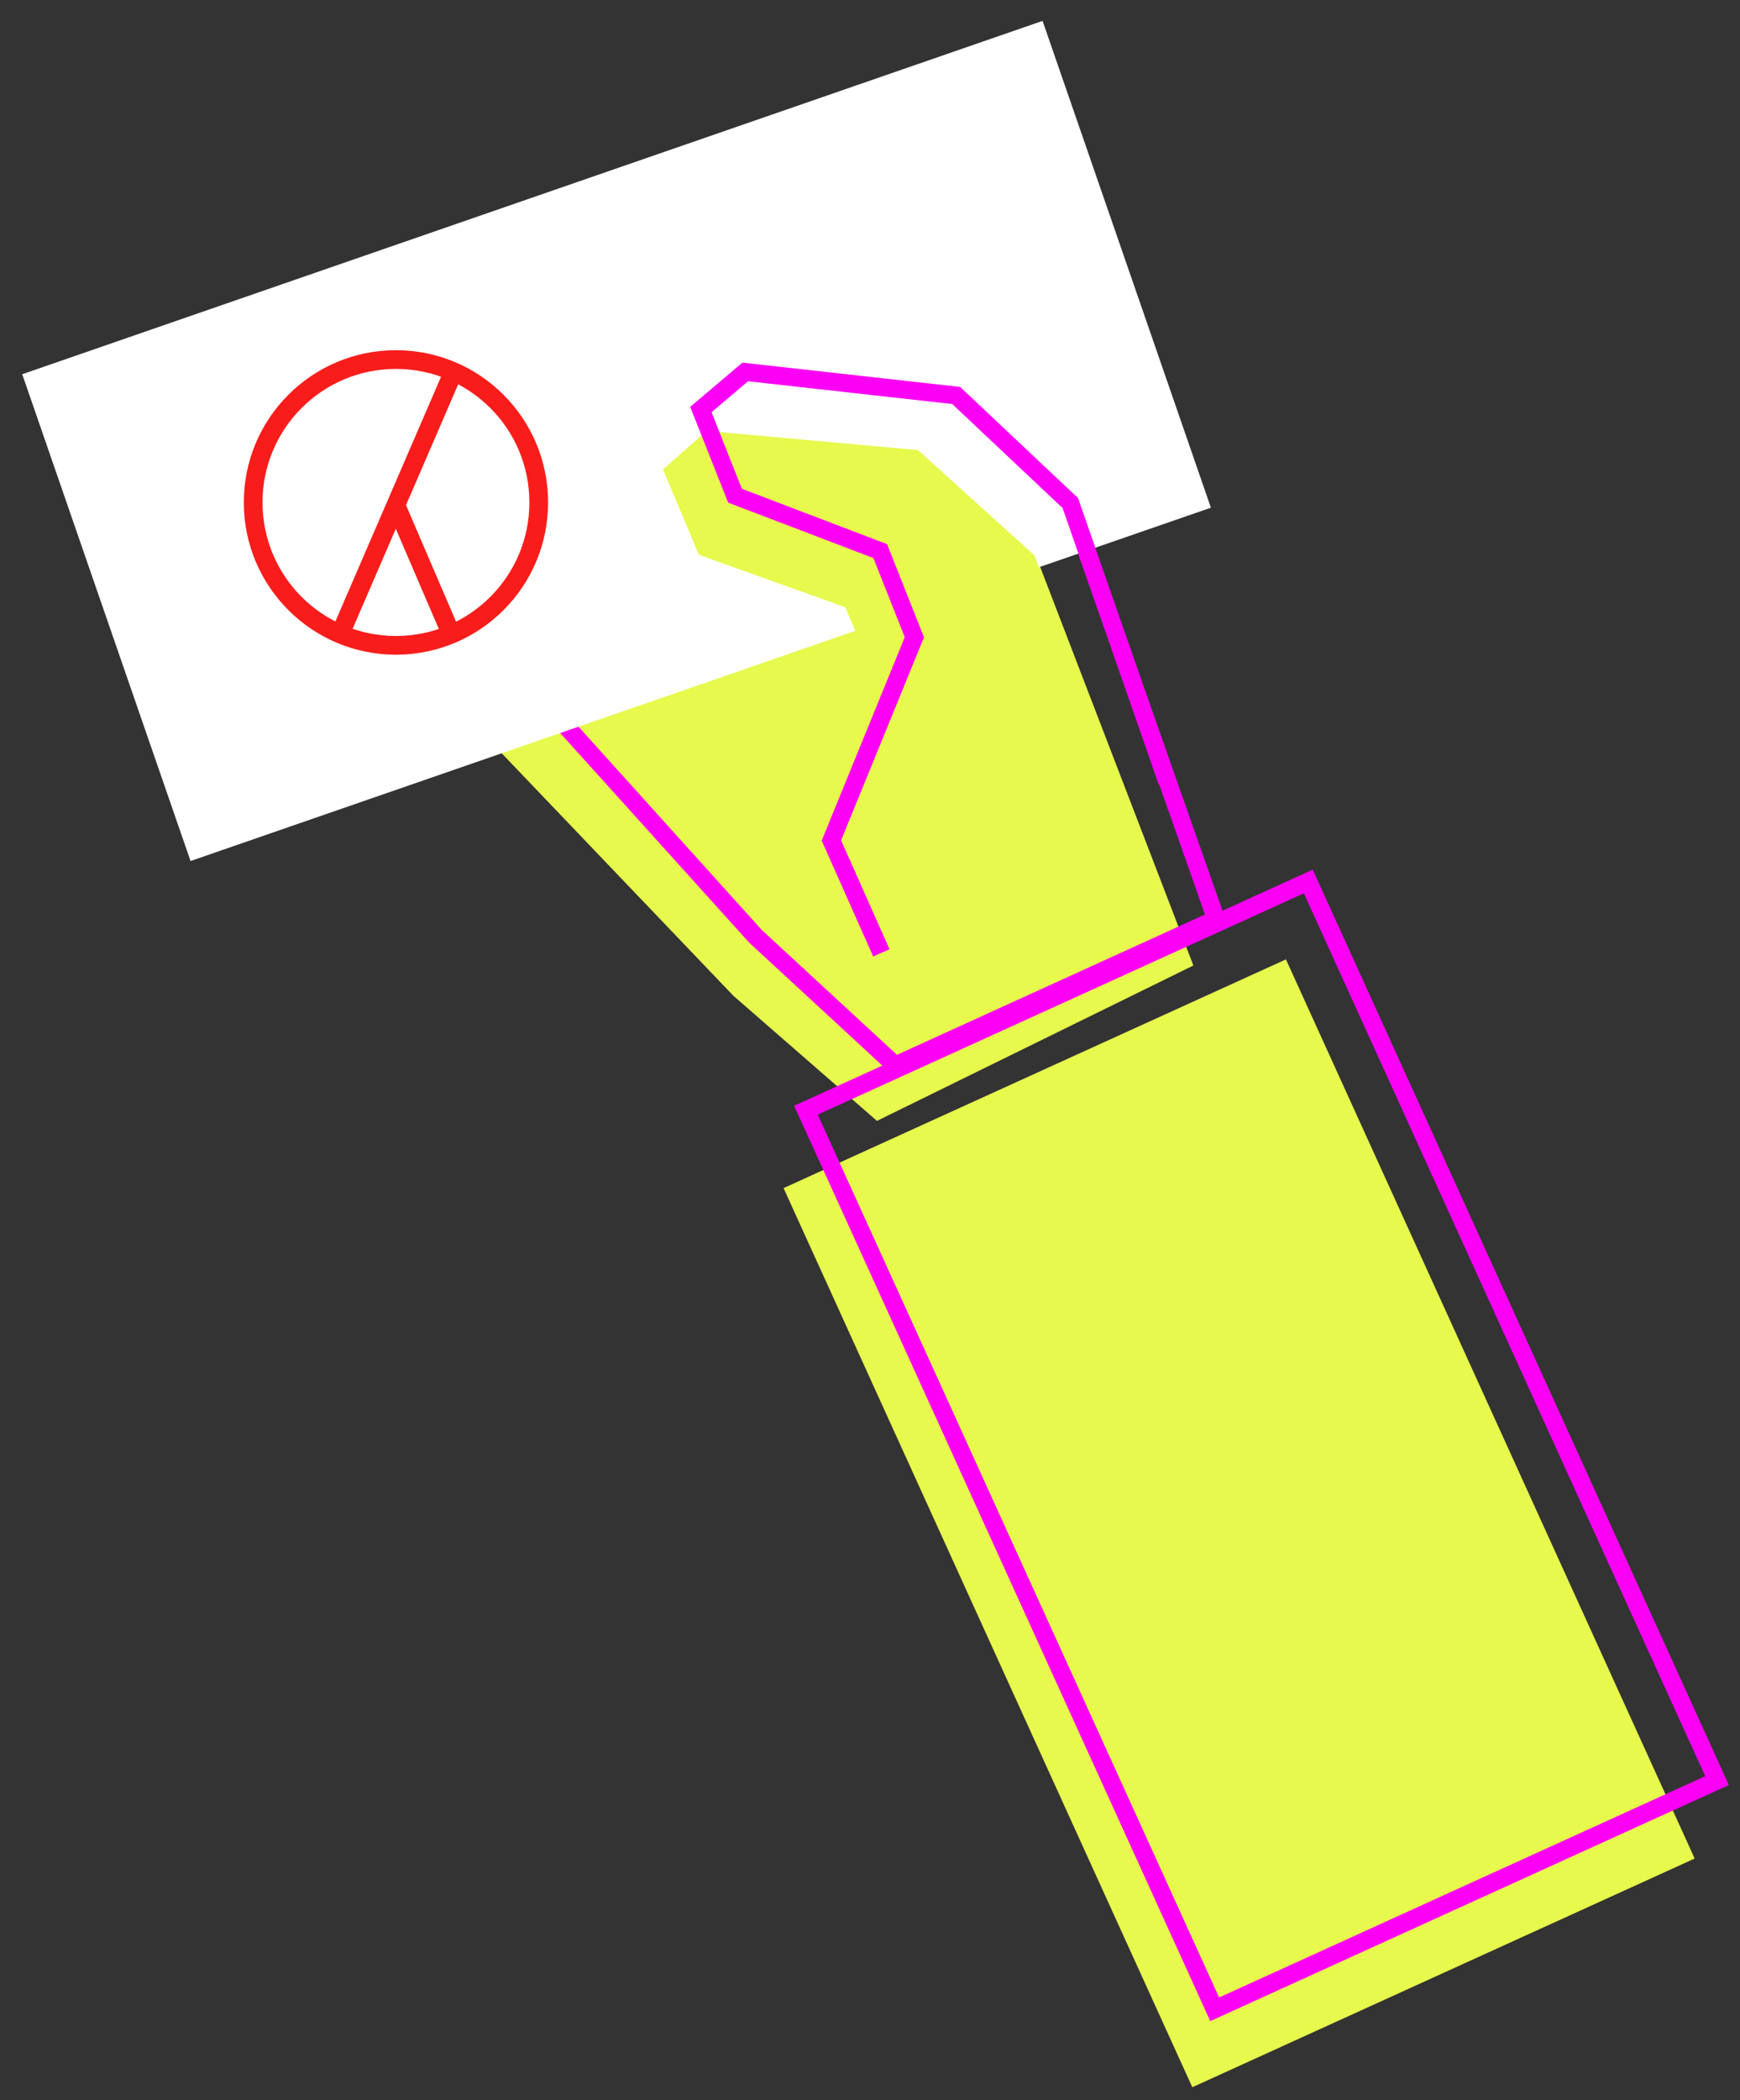 <?xml version="1.0" encoding="iso-8859-1"?>
<!-- Generator: Adobe Illustrator 23.0.1, SVG Export Plug-In . SVG Version: 6.00 Build 0)  -->
<svg version="1.1" xmlns="http://www.w3.org/2000/svg" xmlns:xlink="http://www.w3.org/1999/xlink" x="0px" y="0px"
	 viewBox="0 0 292.266 352.495" style="enable-background:new 0 0 292.266 352.495;" xml:space="preserve">
<rect x="0" y="0" width="292.266" height="352.495" fill="#333333" stroke="none"/>
<g id="&#x5716;&#x5C64;_1">
</g>
<g id="&#x5716;&#x5C64;_3">
</g>
<g id="&#x5716;&#x5C64;_2">
	<g>
		<g>
			<rect x="101.68" y="1696.785" style="fill:#F8F9F9;" width="198.398" height="141.256"/>
			
				<rect x="147.216" y="1774.138" transform="matrix(0.665 -0.746 0.746 0.665 -1268.11 787.214)" style="fill:#F8F9F9;" width="194.063" height="68.625"/>
		</g>
		<rect x="591.19" y="1336.257" style="fill:#F8F9F9;" width="672.009" height="141.256"/>
	</g>
	
		<rect x="1066.913" y="2023.453" transform="matrix(0.781 -0.624 0.624 0.781 -1071.352 1155.801)" style="fill:#E7F94D;" width="92.727" height="165.839"/>
	<polygon style="fill:#E7F94D;" points="1033.38,2057.206 973.582,1990.868 964.964,1933.662 1008.256,1889.508 1047.896,1919.445 
		1072.907,1990.635 1080.703,2021.631 	"/>
	
		<rect x="1053.557" y="2020.879" transform="matrix(0.781 -0.624 0.624 0.781 -1072.667 1146.899)" style="fill:none;stroke:#842EFF;stroke-width:3;stroke-miterlimit:10;" width="92.727" height="165.839"/>
	<polygon style="fill:none;stroke:#842EFF;stroke-width:3;stroke-miterlimit:10;" points="1024.733,2057.087 963.04,1992.507 
		952.771,1935.574 994.768,1890.186 1035.257,1918.964 1062.317,1989.401 1071.006,2020.158 	"/>
	
		<rect x="908.101" y="1887.722" transform="matrix(0.72 -0.694 0.694 0.72 -1060.754 1234.921)" style="fill:#FFFFFF;" width="181.361" height="86.463"/>
	<polyline style="fill:#E7F94D;" points="1015.894,2037.342 984.155,1999.273 978.558,1973.538 993.43,1941.134 1002.679,1937.999 
		1012.116,1950.361 1007.518,1976.064 1016.955,1988.425 1053.371,1994.057 1065.212,2010.97 	"/>
	<g>
		<circle style="fill:none;stroke:#F81D1B;stroke-width:3.143;stroke-miterlimit:10;" cx="1024.742" cy="1902.59" r="23.984"/>
		
			<line style="fill:none;stroke:#F81D1B;stroke-width:3.143;stroke-miterlimit:10;" x1="1001.013" y1="1901.275" x2="1048.517" y2="1904.224"/>
		
			<line style="fill:none;stroke:#F81D1B;stroke-width:3.143;stroke-miterlimit:10;" x1="1040.838" y1="1921.591" x2="1025.594" y2="1903.301"/>
	</g>
	<polyline style="fill:none;stroke:#842EFF;stroke-width:3;stroke-miterlimit:10;" points="1006.679,2037.737 973.852,2000.603 
		967.513,1975.04 981.441,1942.219 990.596,1938.819 1000.387,1950.902 996.534,1976.727 1006.324,1988.81 1042.888,1993.387 
		1055.213,2009.949 	"/>
	
		<rect x="-127.344" y="1620.217" transform="matrix(0.536 0.844 -0.844 0.536 1399.911 858.036)" style="fill:#E7F94D;" width="92.727" height="165.839"/>
	<polygon style="fill:#E7F94D;" points="-23.481,1629.011 48.921,1576.718 106.723,1574.322 145.949,1622.125 111.91,1658.304 
		38.437,1675.488 6.781,1679.895 	"/>
	
		<rect x="-123.343" y="1607.216" transform="matrix(0.536 0.844 -0.844 0.536 1390.793 848.631)" style="fill:none;stroke:#842EFF;stroke-width:3;stroke-miterlimit:10;" width="92.727" height="165.839"/>
	<polygon style="fill:none;stroke:#842EFF;stroke-width:3;stroke-miterlimit:10;" points="-22.43,1620.427 48.429,1566.061 
		106.138,1561.994 146.73,1608.642 113.752,1645.791 40.807,1665.093 9.292,1670.414 	"/>
	
		<rect x="15.087" y="1565.002" transform="matrix(0.613 0.79 -0.79 0.613 1312.001 539.308)" style="fill:#FFFFFF;" width="181.361" height="86.463"/>
	<polyline style="fill:#E7F94D;" points="-1.846,1613.769 39.424,1586.322 65.613,1583.535 96.224,1601.816 98.342,1611.349 
		85.035,1619.397 59.978,1612.053 46.671,1620.101 37.142,1655.697 19.051,1665.644 	"/>
	<g>
		<circle style="fill:none;stroke:#F81D1B;stroke-width:3.143;stroke-miterlimit:10;" cx="131.165" cy="1637.104" r="23.984"/>
		
			<line style="fill:none;stroke:#F81D1B;stroke-width:3.143;stroke-miterlimit:10;" x1="135.032" y1="1613.655" x2="126.975" y2="1660.563"/>
		
			<line style="fill:none;stroke:#F81D1B;stroke-width:3.143;stroke-miterlimit:10;" x1="110.538" y1="1651.056" x2="130.366" y2="1637.873"/>
	</g>
	<polyline style="fill:none;stroke:#842EFF;stroke-width:3;stroke-miterlimit:10;" points="-1.245,1604.566 39.214,1575.936 
		65.311,1572.392 96.438,1589.78 98.831,1599.248 85.762,1607.678 60.503,1601.061 47.435,1609.491 38.94,1645.348 21.145,1655.814 
			"/>
	
		<rect x="1261.337" y="1675.245" transform="matrix(-0.536 0.844 -0.844 -0.536 3492.966 1597.419)" style="fill:#E7F94D;" width="92.727" height="165.839"/>
	<polygon style="fill:#E7F94D;" points="1250.201,1684.039 1177.799,1631.746 1119.997,1629.35 1080.772,1677.153 1114.81,1713.332 
		1188.283,1730.516 1219.939,1734.923 	"/>
	
		<rect x="1257.336" y="1662.244" transform="matrix(-0.536 0.844 -0.844 -0.536 3475.847 1580.822)" style="fill:none;stroke:#842EFF;stroke-width:3;stroke-miterlimit:10;" width="92.727" height="165.839"/>
	<polygon style="fill:none;stroke:#842EFF;stroke-width:3;stroke-miterlimit:10;" points="1249.15,1675.455 1178.291,1621.089 
		1120.583,1617.022 1079.991,1663.67 1112.968,1700.819 1185.913,1720.121 1217.429,1725.442 	"/>
	
		<rect x="1024.912" y="1610.738" transform="matrix(-0.613 0.79 -0.79 -0.613 3130.909 1785.373)" style="fill:#FFFFFF;" width="206.123" height="98.268"/>
	<polyline style="fill:#E7F94D;" points="1228.567,1668.797 1187.296,1641.35 1161.107,1638.563 1130.497,1656.844 
		1128.378,1666.377 1141.686,1674.426 1166.742,1667.081 1180.05,1675.129 1189.578,1710.725 1207.669,1720.672 	"/>
	<g>
		<circle style="fill:none;stroke:#F81D1B;stroke-width:3.572;stroke-miterlimit:10;" cx="1099.108" cy="1692.684" r="27.258"/>
		
			<line style="fill:none;stroke:#F81D1B;stroke-width:3.572;stroke-miterlimit:10;" x1="1094.714" y1="1666.033" x2="1103.871" y2="1719.347"/>
		
			<line style="fill:none;stroke:#F81D1B;stroke-width:3.572;stroke-miterlimit:10;" x1="1122.552" y1="1708.541" x2="1100.017" y2="1693.559"/>
	</g>
	<polyline style="fill:none;stroke:#842EFF;stroke-width:3;stroke-miterlimit:10;" points="1227.966,1659.594 1187.506,1630.964 
		1161.409,1627.421 1130.282,1644.808 1127.889,1654.276 1140.958,1662.706 1166.217,1656.089 1179.286,1664.519 1187.78,1700.376 
		1205.576,1710.842 	"/>
	<g>
		
			<rect x="161.741" y="172.633" transform="matrix(-0.91 0.414 -0.414 -0.91 503.308 402.077)" style="fill:#E7F94D;" width="92.727" height="165.839"/>
		<polygon style="fill:#E7F94D;" points="200.45,162.053 168.384,78.696 121.283,45.106 62.311,63.71 71.051,112.609 
			123.197,167.147 147.302,188.135 		"/>
		
			<rect x="165.494" y="159.559" transform="matrix(-0.91 0.414 -0.414 -0.91 505.068 375.548)" style="fill:none;stroke:#FC00F6;stroke-width:3;stroke-miterlimit:10;" width="92.727" height="165.839"/>
		<polygon style="fill:none;stroke:#FC00F6;stroke-width:3;stroke-miterlimit:10;" points="204.26,154.289 174.619,70.039 
			128.509,35.101 69.024,51.991 76.346,101.123 126.892,157.146 150.38,178.822 		"/>
		
			<rect x="12.874" y="30.799" transform="matrix(-0.945 0.327 -0.327 -0.945 225.629 110.109)" style="fill:#FFFFFF;" width="181.361" height="86.463"/>
		<polyline style="fill:#E7F94D;" points="190.979,139.66 173.735,93.192 154.19,75.539 118.681,72.327 111.362,78.793 
			117.394,93.127 141.98,101.92 148.012,116.254 134.789,150.649 143.573,169.332 		"/>
		<g>
			<circle style="fill:none;stroke:#F81D1B;stroke-width:3.143;stroke-miterlimit:10;" cx="66.508" cy="84.333" r="23.984"/>
			
				<line style="fill:none;stroke:#F81D1B;stroke-width:3.143;stroke-miterlimit:10;" x1="76.082" y1="62.581" x2="57.199" y2="106.27"/>
			
				<line style="fill:none;stroke:#F81D1B;stroke-width:3.143;stroke-miterlimit:10;" x1="76.161" y1="107.288" x2="66.757" y2="85.414"/>
		</g>
		<polyline style="fill:none;stroke:#FC00F6;stroke-width:3;stroke-miterlimit:10;" points="196.056,131.254 179.784,84.437 
			160.612,66.38 125.178,62.429 117.726,68.74 123.457,83.198 147.855,92.501 153.586,106.958 139.649,141.07 148.042,159.932 		"/>
	</g>
</g>
</svg>
